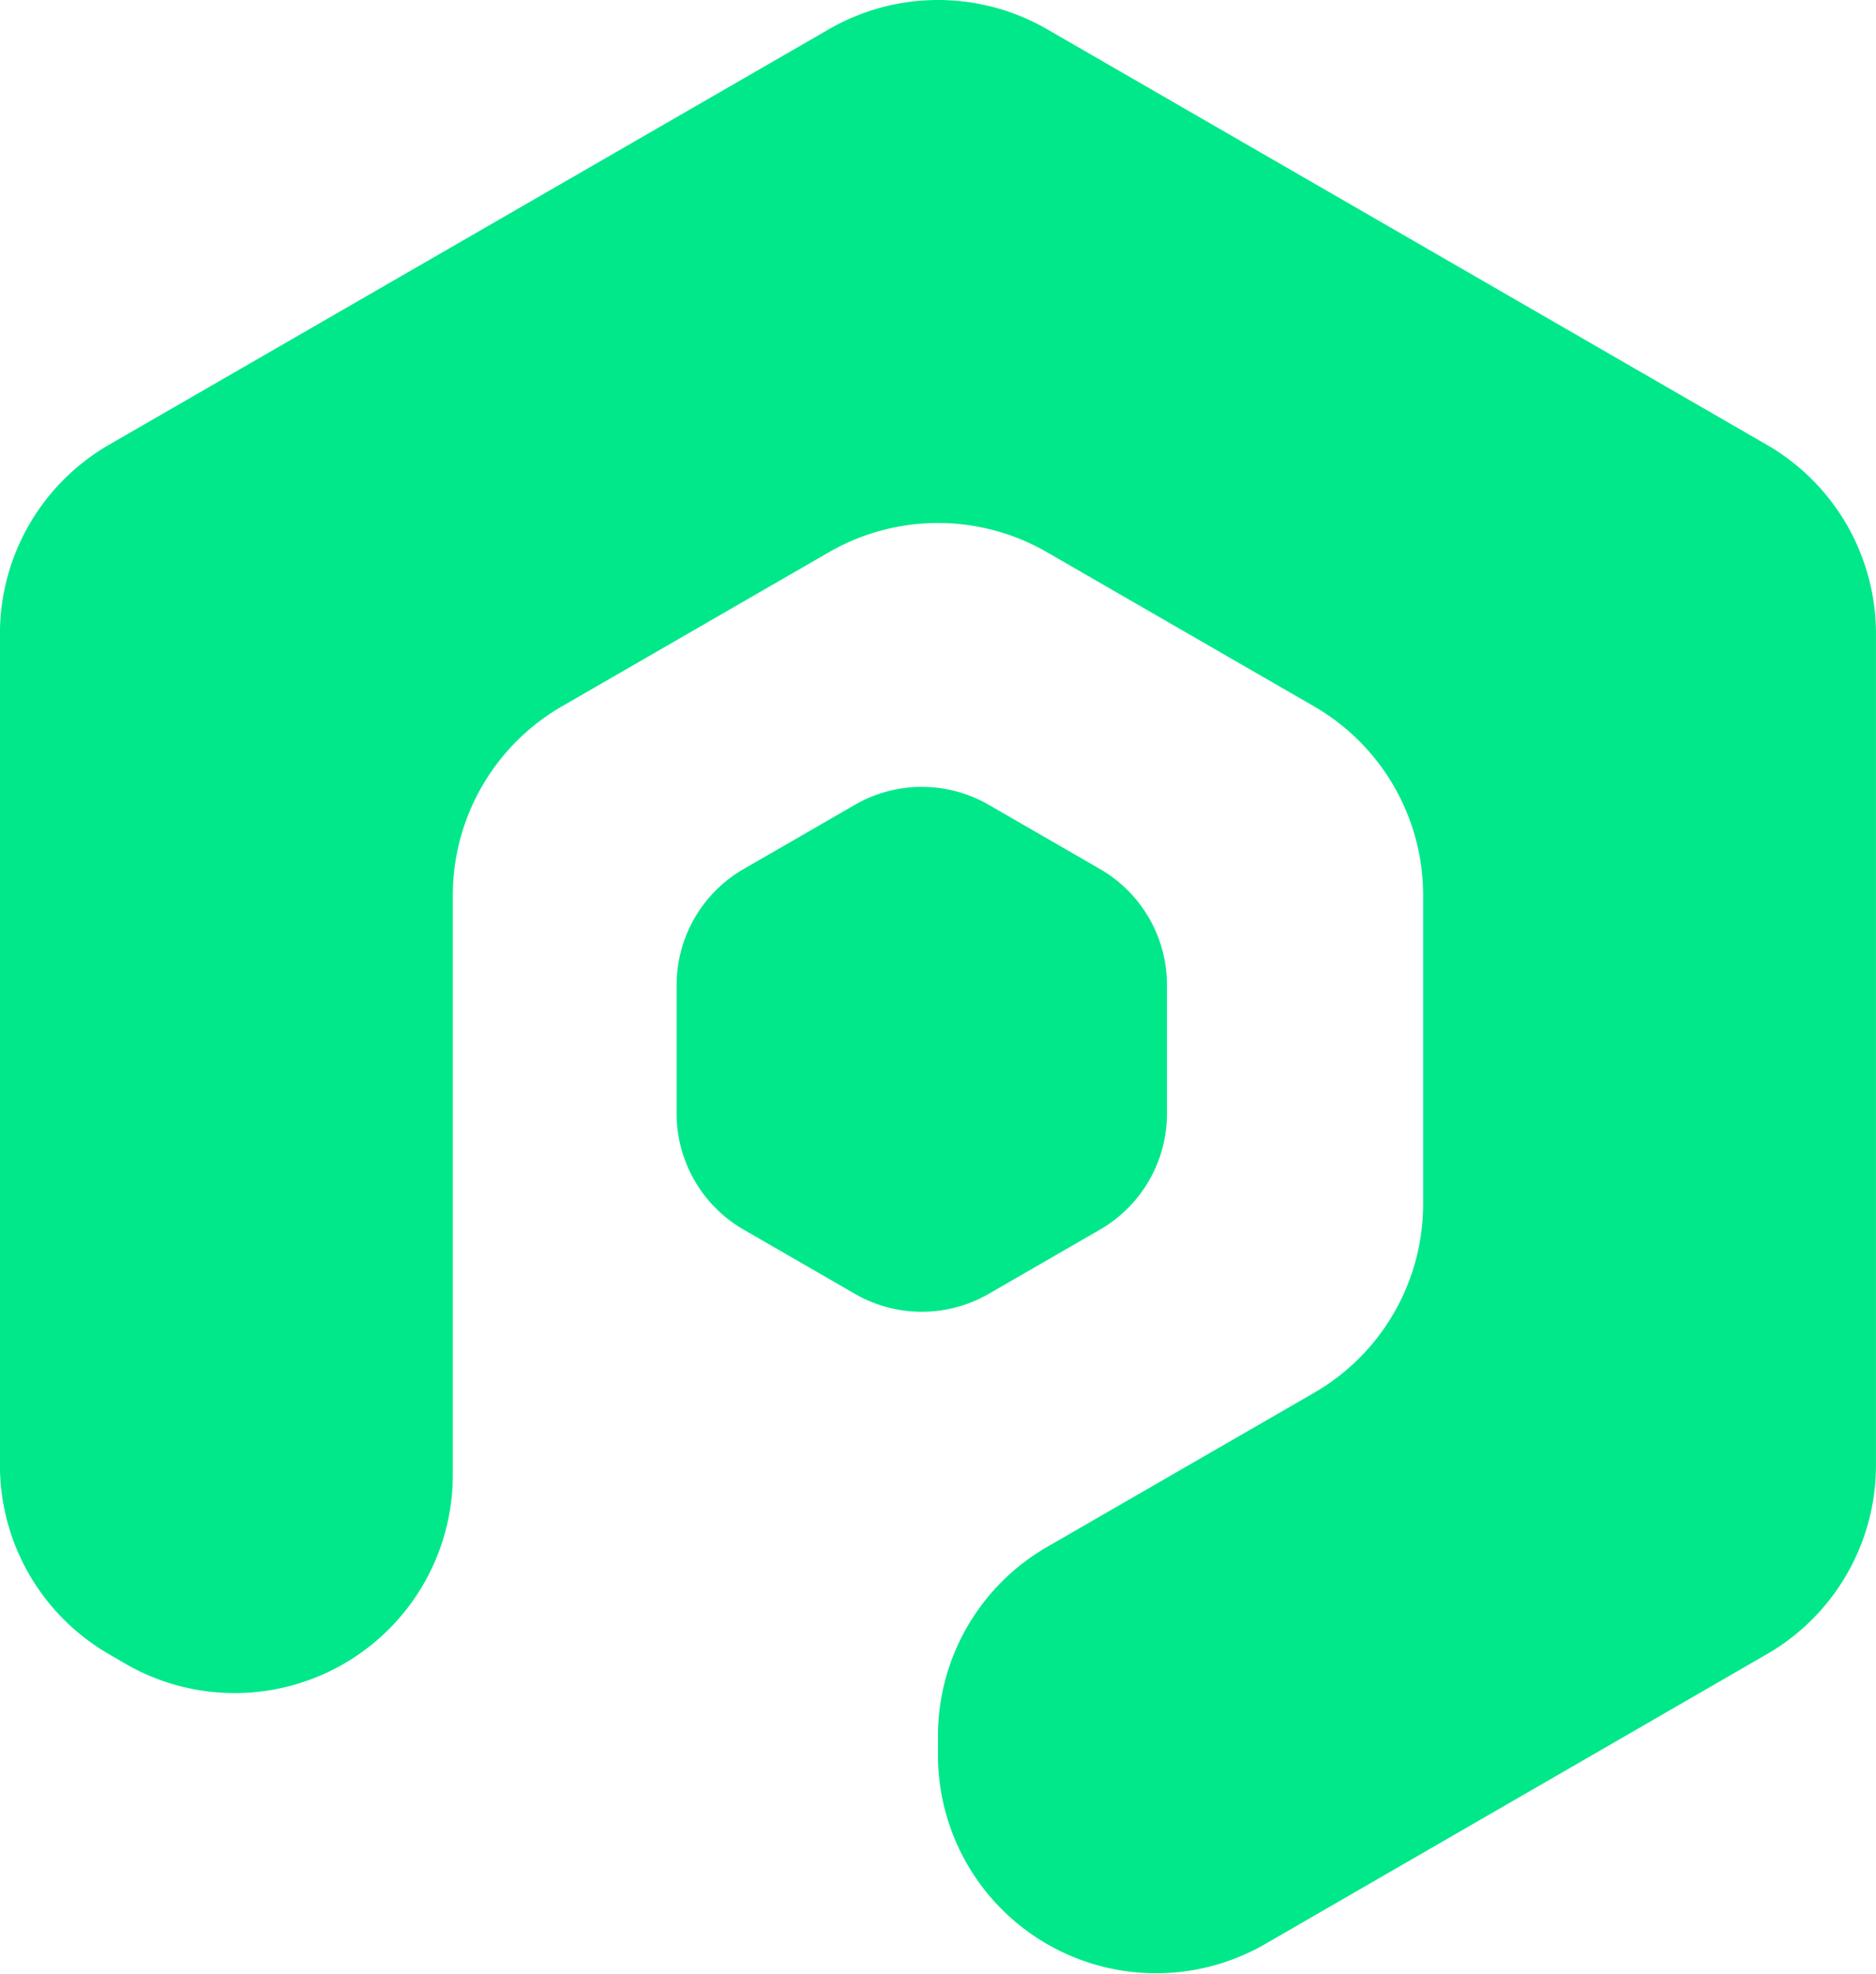 <svg xmlns="http://www.w3.org/2000/svg" width="58" height="61.005" viewBox="0 0 58 61.005"><defs><style>.a{fill:#00e88a;}</style></defs><g transform="translate(-931 -7201.995)"><path class="a" d="M110.4,71.5v25.7a6.742,6.742,0,0,1-3.372,5.841L91.517,112A6.744,6.744,0,0,1,81.4,106.162v-.594a6.746,6.746,0,0,1,3.373-5.841l8.255-4.764A6.743,6.743,0,0,0,96.4,89.123V79.586a6.745,6.745,0,0,0-3.372-5.841l-8.256-4.765a6.745,6.745,0,0,0-6.743,0l-8.256,4.765A6.746,6.746,0,0,0,66.4,79.586V97.5a6.744,6.744,0,0,1-10.115,5.841l-.514-.3a6.742,6.742,0,0,1-3.372-5.84V71.5a6.746,6.746,0,0,1,3.373-5.841L78.03,52.814a6.745,6.745,0,0,1,6.743,0l22.256,12.848A6.745,6.745,0,0,1,110.4,71.5Z" transform="translate(878.599 7150.084)"/><path class="a" d="M76.2,79.128l3.441-1.986a4.136,4.136,0,0,1,4.139,0l3.441,1.986a4.14,4.14,0,0,1,2.069,3.585v3.973a4.142,4.142,0,0,1-2.069,3.585l-3.441,1.986a4.141,4.141,0,0,1-4.139,0L76.2,90.271a4.141,4.141,0,0,1-2.07-3.585V82.713A4.139,4.139,0,0,1,76.2,79.128Z" transform="translate(877.789 7149.73)"/></g></svg>